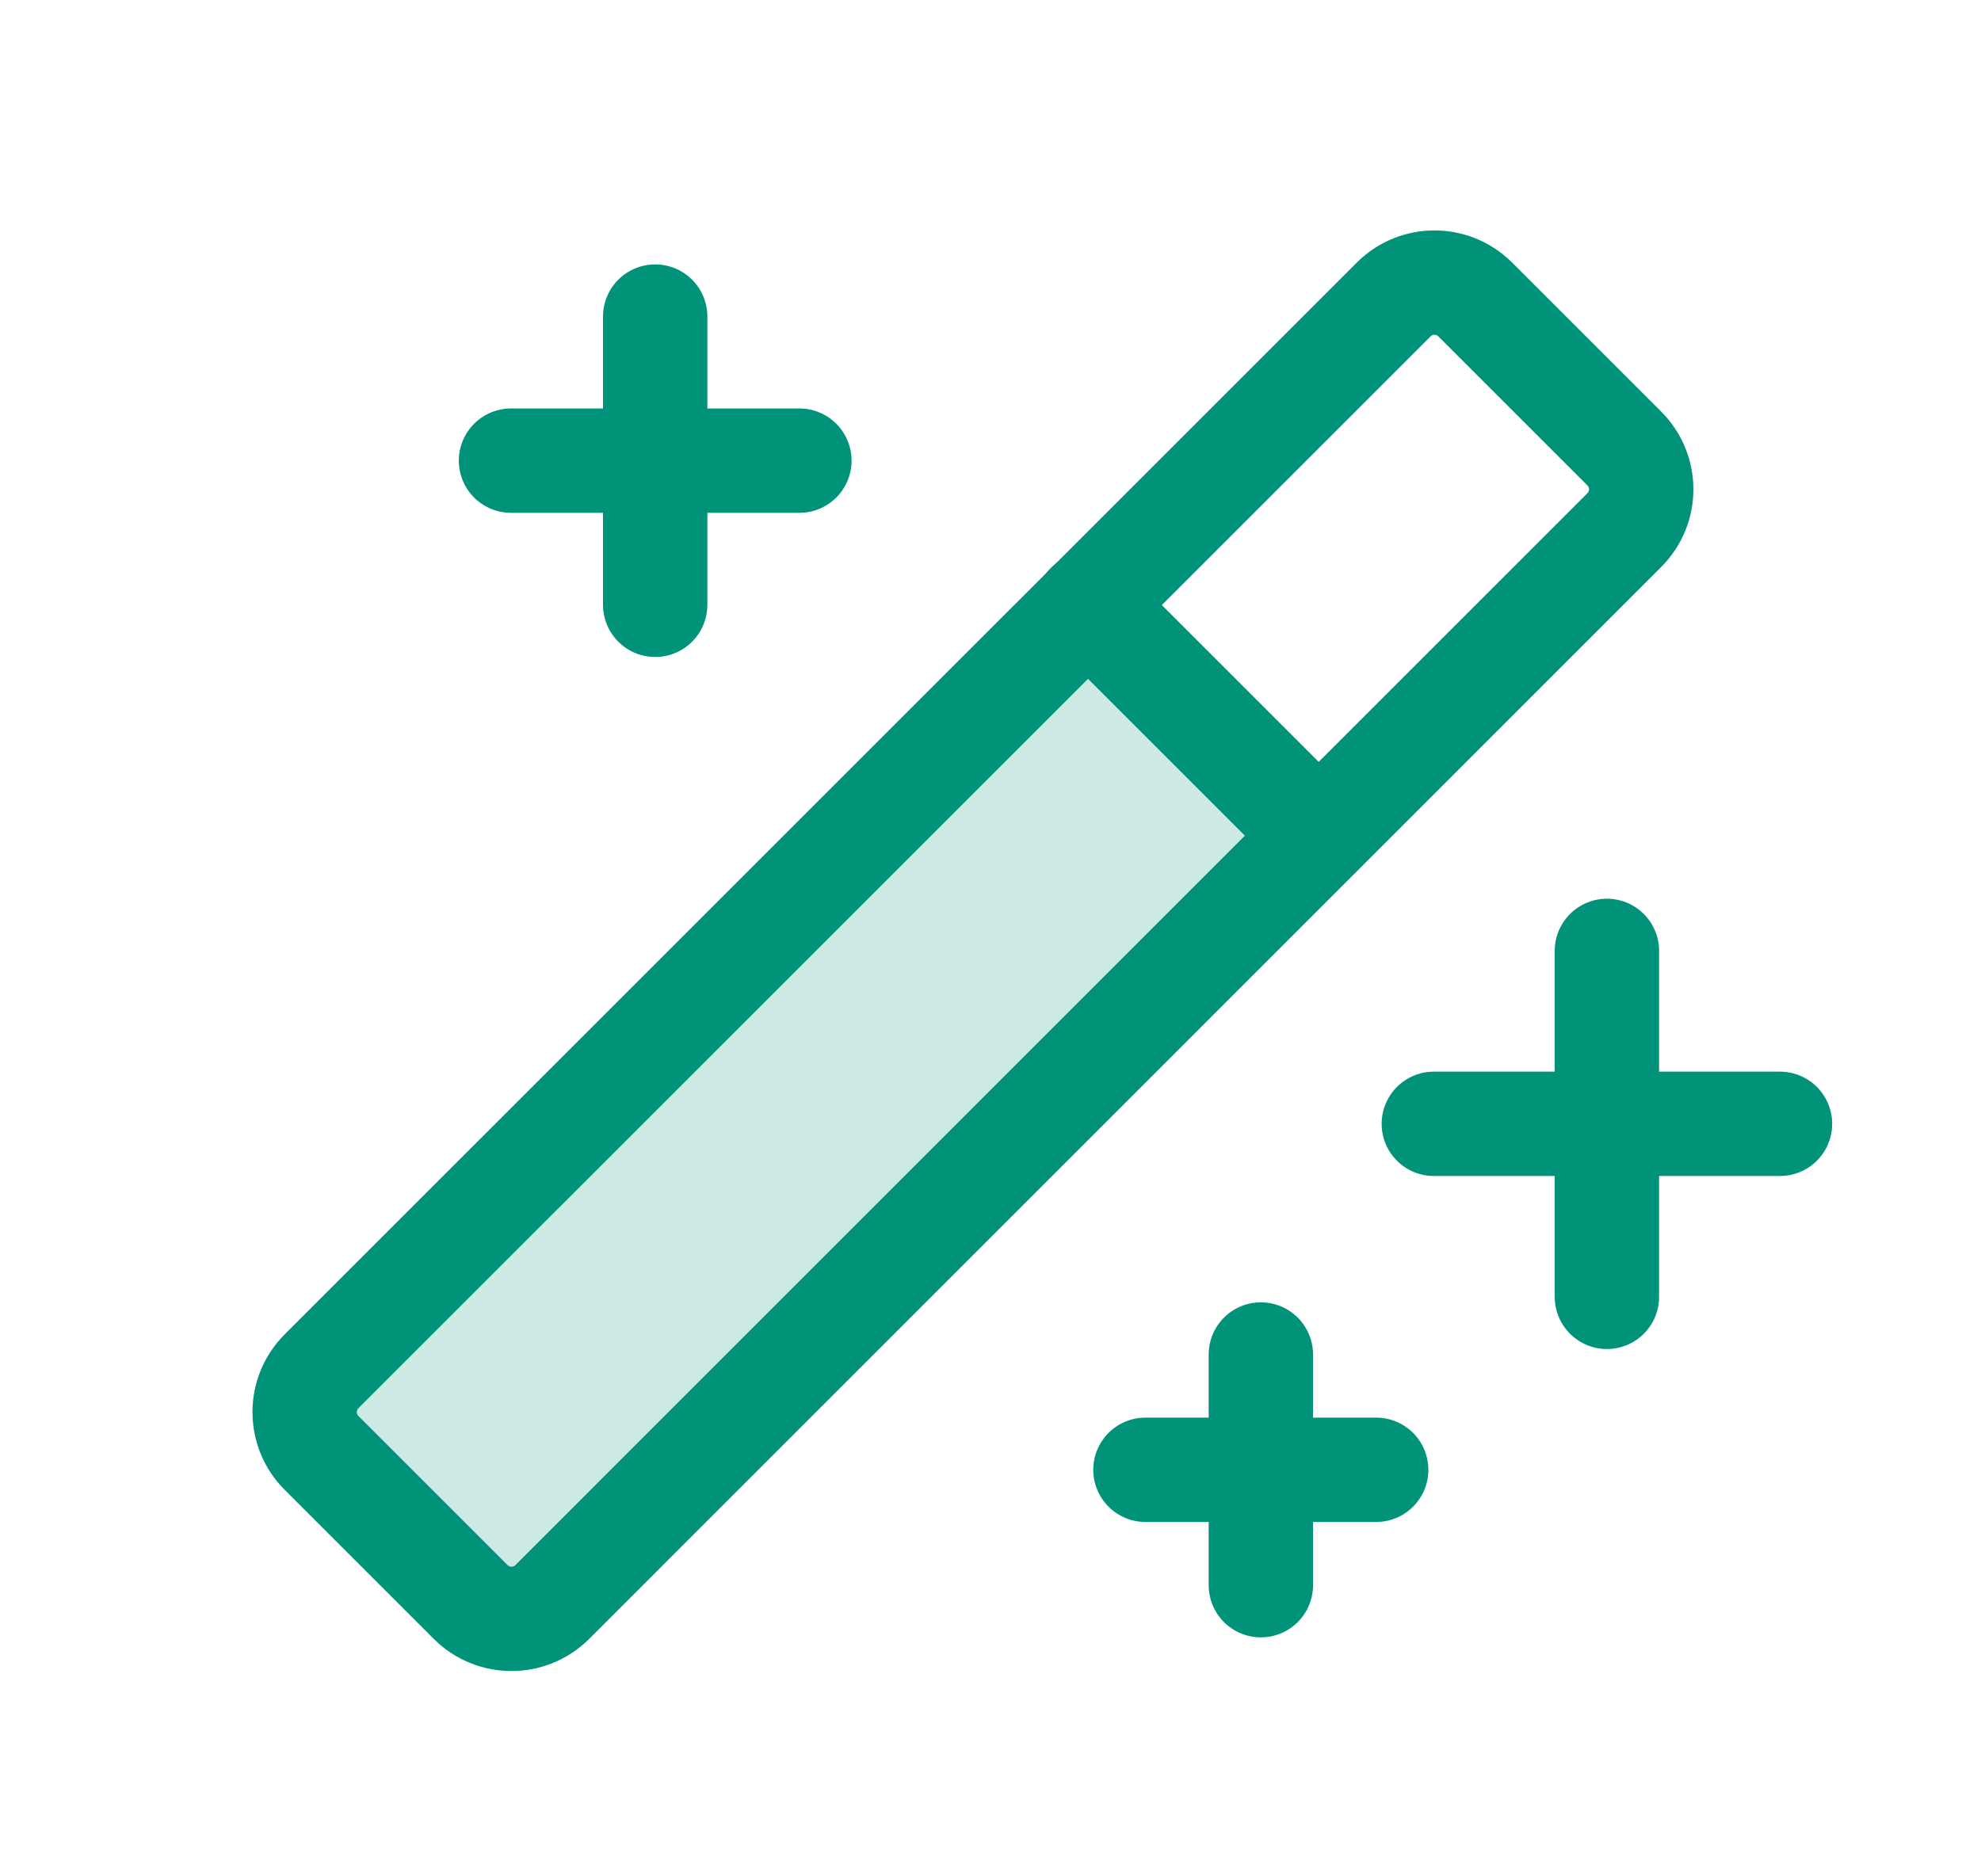 <svg width="19" height="18" viewBox="0 0 19 18" fill="none" xmlns="http://www.w3.org/2000/svg">
<path opacity="0.2" d="M5.295 15.366C5.244 15.418 5.182 15.46 5.115 15.488C5.047 15.516 4.974 15.531 4.901 15.531C4.828 15.531 4.755 15.516 4.687 15.488C4.62 15.46 4.558 15.418 4.507 15.366L3.083 13.941C3.03 13.89 2.989 13.829 2.96 13.761C2.932 13.693 2.917 13.621 2.917 13.547C2.917 13.474 2.932 13.401 2.96 13.334C2.989 13.266 3.03 13.204 3.083 13.153L10.433 5.802L12.646 8.015L5.295 15.366Z" fill="#009379"/>
<path d="M15.412 9.122V12.441" stroke="#009379" stroke-width="1.001" stroke-linecap="round" stroke-linejoin="round"/>
<path d="M13.752 10.781H17.072" stroke="#009379" stroke-width="1.001" stroke-linecap="round" stroke-linejoin="round"/>
<path d="M6.284 3.037V5.802" stroke="#009379" stroke-width="1.001" stroke-linecap="round" stroke-linejoin="round"/>
<path d="M4.901 4.419H7.667" stroke="#009379" stroke-width="1.001" stroke-linecap="round" stroke-linejoin="round"/>
<path d="M12.093 12.994V15.207" stroke="#009379" stroke-width="1.001" stroke-linecap="round" stroke-linejoin="round"/>
<path d="M10.986 14.1H13.199" stroke="#009379" stroke-width="1.001" stroke-linecap="round" stroke-linejoin="round"/>
<path d="M13.367 2.873L3.084 13.155C2.868 13.371 2.868 13.722 3.084 13.938L4.514 15.368C4.73 15.584 5.081 15.584 5.297 15.368L15.579 5.085C15.795 4.869 15.795 4.519 15.579 4.303L14.149 2.873C13.933 2.657 13.583 2.657 13.367 2.873Z" stroke="#009379" stroke-width="1.001" stroke-linecap="round" stroke-linejoin="round"/>
<path d="M10.433 5.802L12.646 8.015" stroke="#009379" stroke-width="1.001" stroke-linecap="round" stroke-linejoin="round"/>
</svg>
